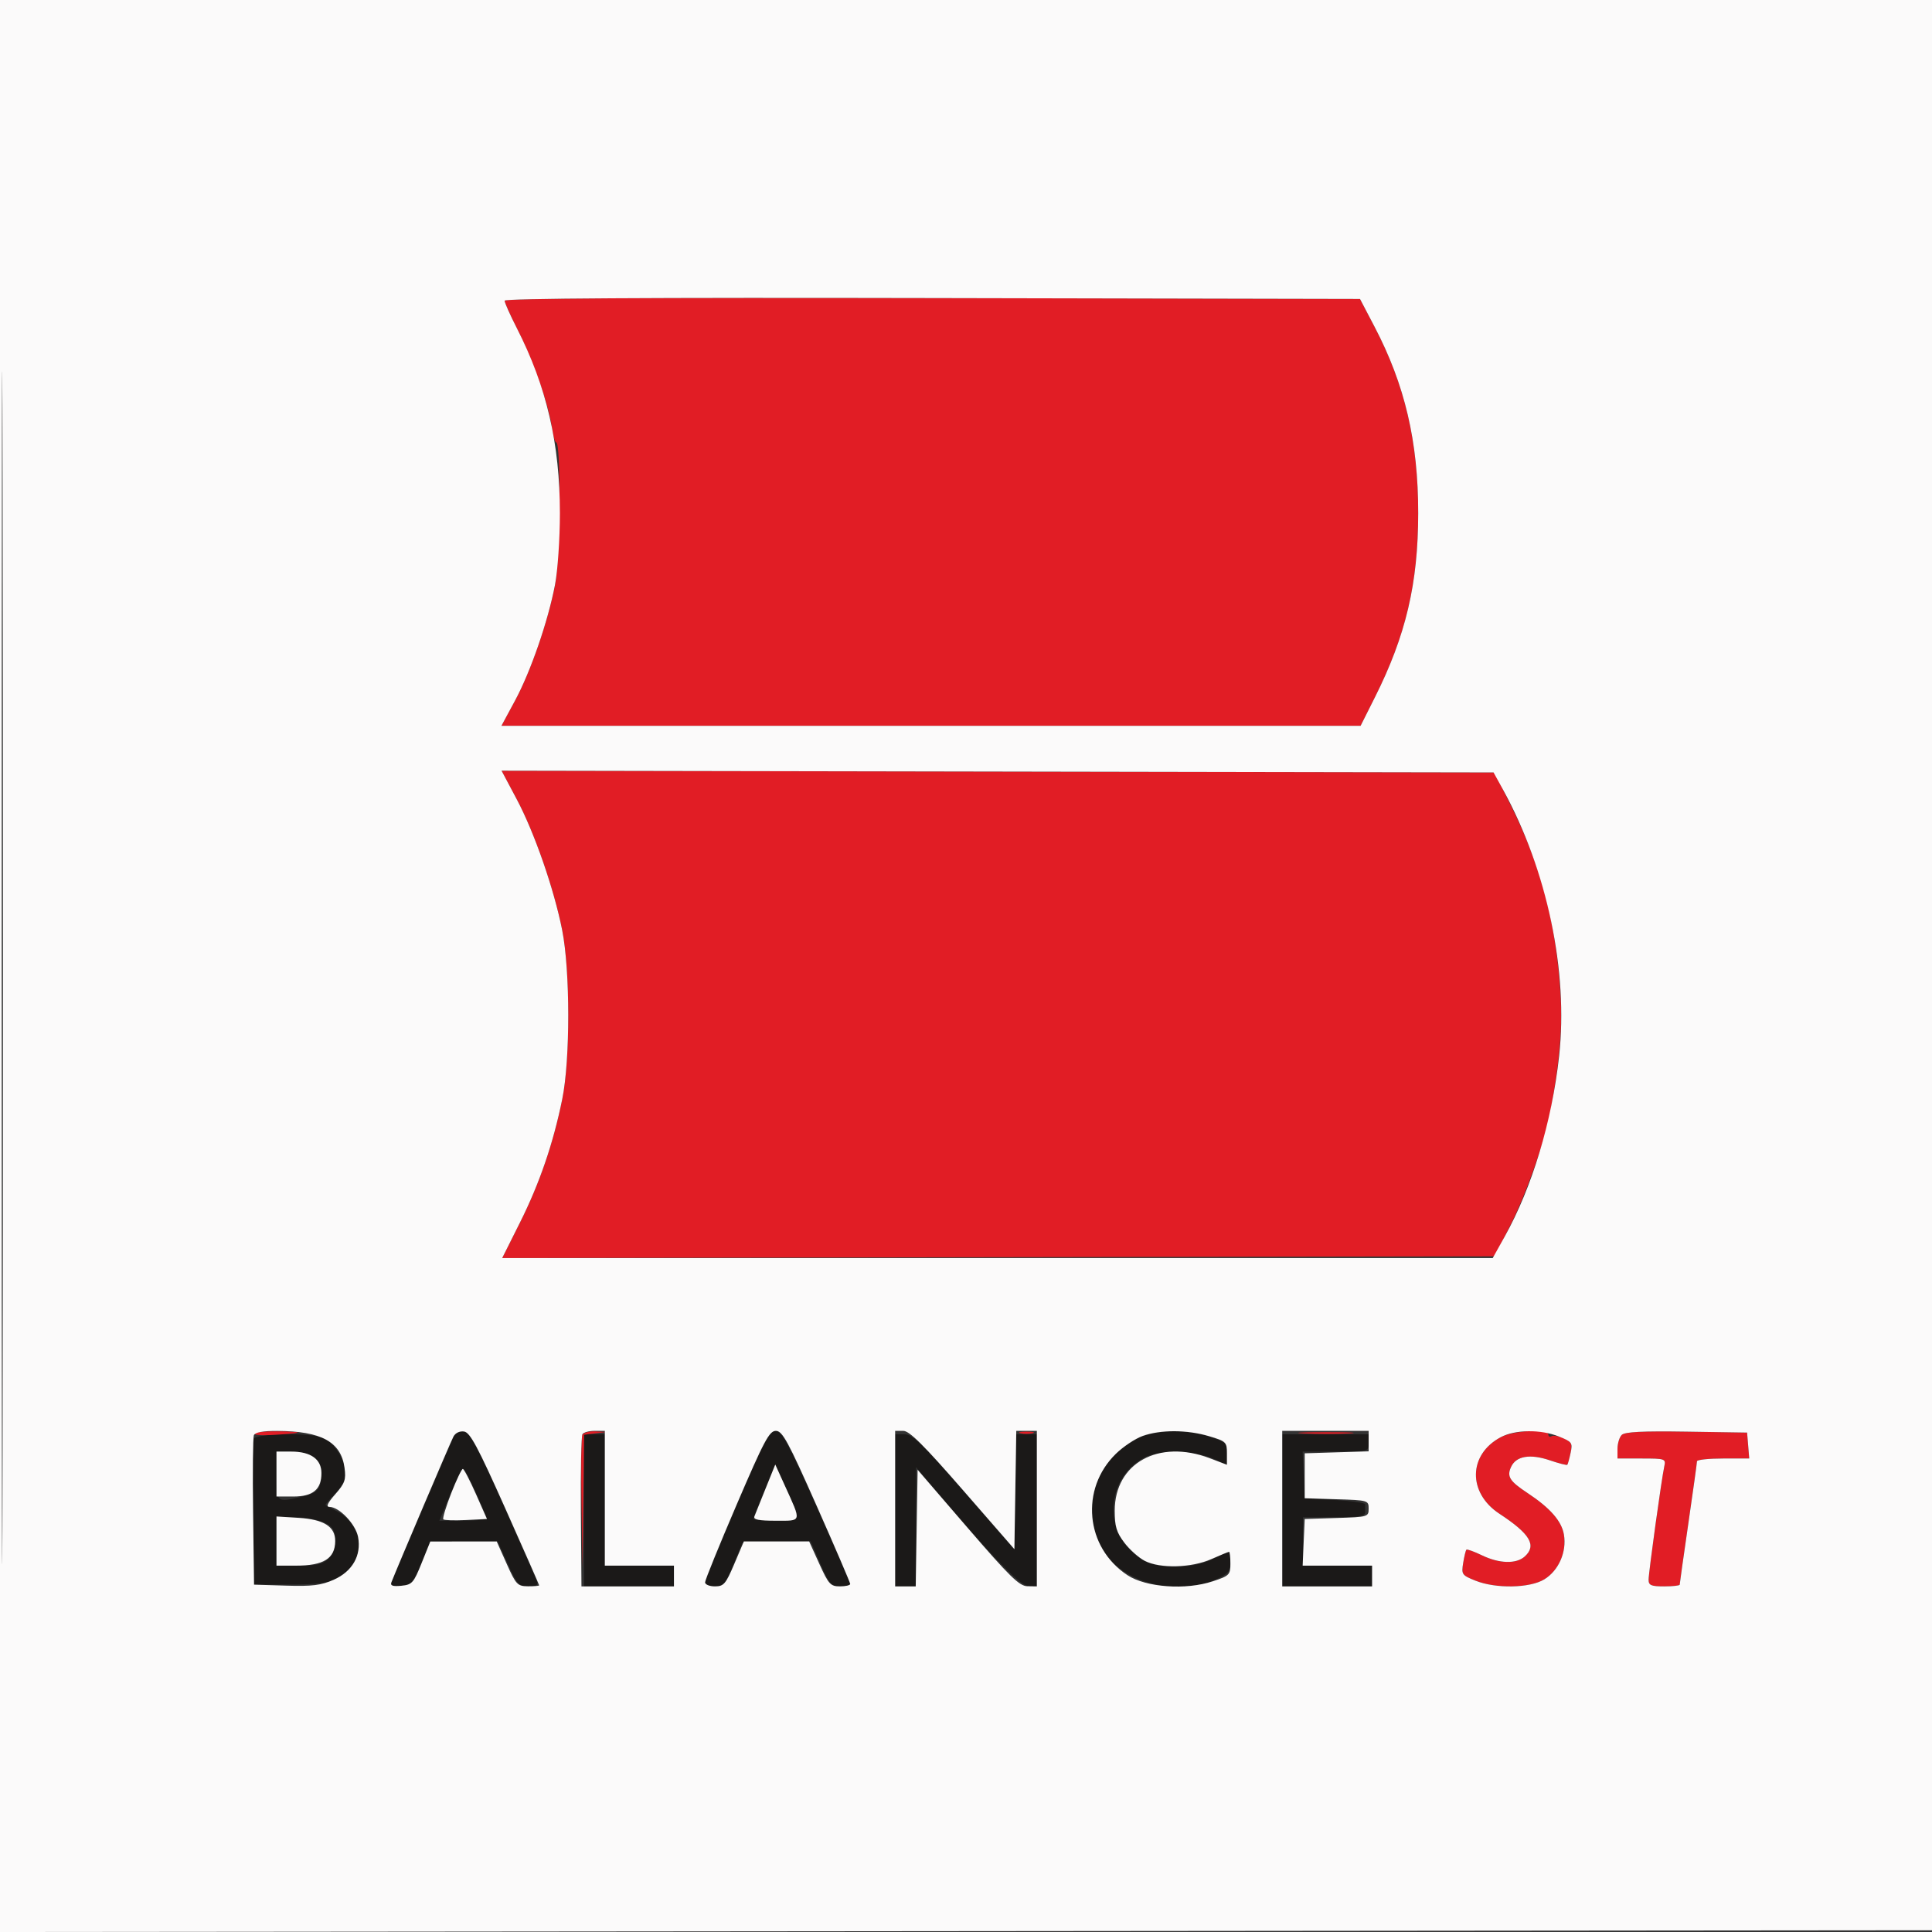 <svg xmlns="http://www.w3.org/2000/svg" width="559" height="559" viewBox="0 0 559 559" version="1.1"><rect x="0" y="0" width="559" height="559" fill="#333333" stroke="none"/><path d="M 131.702 414.693 C 131.288 415.380, 114.767 454.004, 113.254 457.823 C 112.869 458.795, 113.612 459.061, 116.050 458.823 C 119.093 458.527, 119.586 457.977, 121.936 452.255 L 124.500 446.011 134.240 446.005 L 143.980 446 146.927 452.500 C 149.613 458.422, 150.144 459, 152.906 459 C 155.366 459, 155.812 458.675, 155.275 457.273 C 154.910 456.324, 150.499 446.311, 145.471 435.023 C 138.203 418.706, 135.905 414.437, 134.259 414.193 C 133.120 414.024, 131.970 414.249, 131.702 414.693 M 213.164 435.440 C 208.124 447.231, 204 457.356, 204 457.940 C 204 458.523, 205.271 459, 206.823 459 C 209.347 459, 209.919 458.336, 212.209 452.750 L 214.770 446.500 224.648 446.218 L 234.527 445.935 237.373 452.468 C 239.934 458.348, 240.507 459, 243.109 459 C 244.699 459, 246 458.716, 246 458.369 C 246 458.021, 241.617 447.896, 236.261 435.869 C 228.048 417.426, 226.193 414, 224.425 414 C 222.646 414, 220.939 417.250, 213.164 435.440 M 330.511 415.601 C 328.317 416.404, 324.833 418.710, 322.769 420.725 C 317.688 425.687, 315.641 431.364, 316.191 438.971 C 316.773 447.005, 320.490 452.475, 327.936 456.250 C 334.783 459.723, 345.072 460.058, 351.750 457.027 C 355.399 455.371, 356 454.667, 356 452.049 C 356 450.372, 355.757 449, 355.460 449 C 355.163 449, 353.044 449.957, 350.750 451.127 C 345.523 453.794, 335.915 454.082, 331.369 451.707 C 319.295 445.400, 319.084 428.320, 331 421.783 C 335.304 419.422, 346.696 419.741, 351.750 422.364 L 355 424.051 355 420.678 C 355 417.501, 354.701 417.207, 349.885 415.652 C 343.687 413.650, 335.897 413.630, 330.511 415.601 M 73.431 416.318 C 73.153 417.043, 73.055 426.831, 73.213 438.068 L 73.500 458.500 84 458.469 C 92.015 458.445, 95.265 458.027, 97.733 456.702 C 101.167 454.858, 104 450.472, 104 447 C 104 443.497, 101.151 439.128, 97.733 437.390 C 95.955 436.485, 94.367 435.633, 94.205 435.495 C 94.043 435.357, 95.280 433.873, 96.955 432.199 C 98.916 430.238, 99.999 428.147, 99.996 426.327 C 99.991 422.534, 96.596 417.177, 93.434 415.975 C 89.442 414.457, 74.044 414.721, 73.431 416.318 M 169 437 L 169 459 182 459 L 195 459 195 456 L 195 453 185 453 L 175 453 175 434 L 175 415 172 415 L 169 415 169 437 M 259 437 L 259 459 262 459 L 265 459 265.020 441.750 L 265.039 424.500 268.402 428.500 C 285.336 448.641, 294.747 458.523, 297.275 458.816 L 300 459.133 300 437.066 L 300 415 297.024 415 L 294.048 415 293.774 431.670 L 293.500 448.340 279 431.672 C 266.824 417.674, 264.059 415.003, 261.750 415.002 L 259 415 259 437 M 371 437 L 371 459 384 459 L 397 459 397 456 L 397 453 387 453 L 377 453 377 446 L 377 439 386 439 C 393.333 439, 395 438.722, 395 437.500 C 395 436.675, 395.005 435.663, 395.010 435.250 C 395.016 434.837, 391.079 434.275, 386.260 434 L 377.500 433.500 377.204 426.750 L 376.909 420 386.454 420 C 395.970 420, 396 419.992, 396 417.500 L 396 415 383.500 415 L 371 415 371 437 M 80 427 C 80 434.784, 79.981 434.769, 87.396 433.048 C 91.905 432.002, 92.963 430.726, 92.985 426.307 C 93.004 422.198, 89.970 420, 84.277 420 L 80 420 80 427 M 221.175 431.390 C 219.429 435.550, 218 439.190, 218 439.477 C 218 439.765, 220.955 440, 224.567 440 C 232.091 440, 231.950 440.567, 227.095 429.871 L 224.350 423.826 221.175 431.390 M 130.258 432.500 L 127.127 440 134.147 440 C 138.008 440, 141.017 439.638, 140.833 439.196 C 137.465 431.067, 134.563 425, 134.044 425 C 133.683 425, 131.980 428.375, 130.258 432.500 M 80 446 L 80 453 86.500 453 C 91.667 453, 93.410 452.590, 95 451 C 97.005 448.995, 97.628 444.536, 96.214 442.313 C 94.996 440.397, 90.239 439, 84.935 439 L 80 439 80 446" stroke="none" fill="#1b1918" fill-rule="evenodd"/><path d="M 146 86.970 C 146 87.508, 147.757 91.447, 149.905 95.724 C 154.383 104.640, 158.800 117.258, 159.673 123.632 C 160.002 126.034, 160.569 128, 160.932 128 C 162.356 128, 162.125 161.420, 160.649 169 C 158.535 179.852, 153.546 194.309, 149.017 202.706 L 145.083 210 269.377 210 L 393.672 210 397.813 201.750 C 406.777 183.894, 410.329 168.790, 410.338 148.500 C 410.347 127.763, 406.499 111.335, 397.687 94.500 L 393.500 86.500 269.750 86.246 C 189.611 86.082, 146 86.337, 146 86.970 M 149.512 231.260 C 154.622 240.871, 160.286 257.183, 162.656 269.110 C 164.988 280.850, 165.002 306.595, 162.683 318 C 160.067 330.863, 156.116 342.396, 150.432 353.753 L 145.301 364.007 288.871 363.753 L 432.440 363.500 437.083 354.348 C 441.482 345.678, 447.168 329.646, 448.557 322 C 451.247 307.186, 452.091 297.602, 451.535 288.171 C 450.304 267.273, 445.979 250.714, 437.126 233 L 432.378 223.500 288.754 223.260 L 145.131 223.020 149.512 231.260 M 73.653 414.750 C 73.397 415.163, 75.508 415.371, 78.344 415.214 C 87.539 414.705, 88.658 414.303, 81.309 414.150 C 77.354 414.067, 73.909 414.337, 73.653 414.750 M 168.445 415.282 C 168.175 415.987, 168.087 424.875, 168.251 435.032 L 168.548 453.500 168.774 434.313 L 169 415.127 172.250 414.723 L 175.500 414.320 172.219 414.160 C 170.342 414.069, 168.727 414.549, 168.445 415.282 M 295.250 414.689 C 296.212 414.941, 297.788 414.941, 298.750 414.689 C 299.712 414.438, 298.925 414.232, 297 414.232 C 295.075 414.232, 294.288 414.438, 295.250 414.689 M 377.292 414.742 C 381.027 414.935, 386.877 414.934, 390.292 414.739 C 393.706 414.545, 390.650 414.387, 383.500 414.389 C 376.350 414.390, 373.556 414.550, 377.292 414.742 M 434.200 415.843 C 424.805 420.853, 424.628 431.944, 433.845 437.988 C 442.722 443.810, 444.702 447.150, 441.171 450.345 C 438.716 452.567, 433.799 452.432, 428.778 450.007 C 426.509 448.911, 424.487 448.180, 424.284 448.383 C 424.081 448.586, 423.661 450.315, 423.351 452.225 C 422.813 455.538, 422.978 455.774, 426.914 457.349 C 432.805 459.706, 442.633 459.521, 446.810 456.974 C 450.985 454.429, 453.351 449.038, 452.501 444.006 C 451.842 440.108, 448.526 436.318, 442 432.004 C 436.787 428.557, 435.941 427.224, 437.205 424.449 C 438.652 421.273, 442.696 420.581, 448.431 422.528 C 451.048 423.417, 453.319 423.999, 453.478 423.822 C 453.637 423.645, 454.062 422.118, 454.423 420.429 C 454.990 417.779, 454.722 417.194, 452.465 416.166 C 451.027 415.511, 449.434 415.232, 448.925 415.546 C 448.416 415.861, 448 415.641, 448 415.059 C 448 413.323, 437.844 413.901, 434.200 415.843 M 469.222 415.178 C 468.550 415.850, 468 417.660, 468 419.200 L 468 422 475.019 422 C 481.778 422, 482.020 422.084, 481.545 424.250 C 480.753 427.859, 477 454.973, 477 457.080 C 477 458.689, 477.729 459, 481.500 459 C 483.975 459, 486 458.776, 486 458.503 C 486 458.230, 487.125 450.265, 488.500 440.803 C 489.875 431.341, 491 423.240, 491 422.800 C 491 422.360, 494.402 422, 498.560 422 L 506.121 422 505.810 418.250 L 505.500 414.500 487.972 414.228 C 475.183 414.029, 470.114 414.286, 469.222 415.178" stroke="none" fill="#e11d25" fill-rule="evenodd"/><path d="M -0 279.502 L -0 559.004 279.750 558.752 L 559.500 558.500 559.752 279.250 L 560.004 0 280.002 0 L 0 0 -0 279.502 M 0.493 280 C 0.493 433.725, 0.609 496.612, 0.750 419.750 C 0.891 342.887, 0.891 217.112, 0.750 140.250 C 0.609 63.387, 0.493 126.275, 0.493 280 M 146 86.995 C 146 87.546, 147.583 91.103, 149.517 94.898 C 158.163 111.865, 162 128.345, 162 148.520 C 162 155.837, 161.367 165.126, 160.594 169.162 C 158.558 179.786, 153.546 194.310, 149.017 202.706 L 145.083 210 269.377 210 L 393.672 210 397.813 201.750 C 406.777 183.894, 410.329 168.790, 410.338 148.500 C 410.347 127.763, 406.499 111.335, 397.687 94.500 L 393.500 86.500 269.750 86.246 C 187.524 86.077, 146 86.329, 146 86.995 M 149.505 231.247 C 154.621 240.870, 160.285 257.178, 162.656 269.110 C 164.988 280.850, 165.002 306.595, 162.683 318 C 160.067 330.862, 156.116 342.395, 150.434 353.750 L 145.305 364 288.603 364 L 431.902 364 435.379 357.750 C 443.294 343.519, 449.011 324.567, 451.103 305.618 C 453.812 281.076, 447.640 251.718, 434.890 228.500 L 432.144 223.500 288.630 223.247 L 145.117 222.993 149.505 231.247 M 73.448 415.276 C 73.178 415.978, 73.080 425.990, 73.229 437.526 L 73.500 458.500 82.770 458.788 C 90.267 459.021, 92.895 458.698, 96.507 457.100 C 101.980 454.679, 104.611 450.068, 103.598 444.672 C 102.906 440.980, 98.151 436, 95.320 436 C 94.258 436, 94.771 434.885, 97.007 432.340 C 99.795 429.164, 100.149 428.151, 99.685 424.687 C 98.679 417.187, 92.993 414.072, 80.219 414.024 C 76.030 414.008, 73.774 414.425, 73.448 415.276 M 131.176 415.689 C 130.374 417.203, 114.852 453.672, 113.243 457.823 C 112.866 458.796, 113.626 459.061, 116.109 458.823 C 119.230 458.525, 119.678 458.025, 121.994 452.261 L 124.500 446.022 134.108 446.011 L 143.717 446 146.608 452.473 C 149.301 458.501, 149.723 458.948, 152.750 458.973 C 154.537 458.988, 156 458.863, 156 458.695 C 156 458.528, 151.593 448.515, 146.206 436.445 C 138.234 418.581, 136.015 414.442, 134.274 414.189 C 132.994 414.003, 131.750 414.606, 131.176 415.689 M 168.513 414.979 C 168.180 415.518, 167.982 425.643, 168.072 437.479 L 168.237 459 181.618 459 L 195 459 195 456 L 195 453 185 453 L 175 453 175 433.500 L 175 414 172.059 414 C 170.441 414, 168.846 414.441, 168.513 414.979 M 213.146 435.320 C 208.116 447.046, 204 457.171, 204 457.820 C 204 458.469, 205.282 459, 206.850 459 C 209.408 459, 209.983 458.333, 212.462 452.500 L 215.225 446 224.675 446 L 234.125 446 237.073 452.500 C 239.745 458.394, 240.299 459, 243.010 459 C 244.654 459, 246 458.684, 246 458.298 C 246 457.913, 241.654 447.788, 236.343 435.798 C 227.992 416.947, 226.389 414, 224.490 414 C 222.582 414, 221.089 416.807, 213.146 435.320 M 259 436.500 L 259 459 261.976 459 L 264.953 459 265.226 442.131 L 265.500 425.263 280 442.091 C 292.116 456.153, 294.952 458.927, 297.250 458.960 L 300 459 300 436.500 L 300 414 297.024 414 L 294.047 414 293.774 431.111 L 293.500 448.222 278.595 431.111 C 267.231 418.065, 263.133 414, 261.345 414 L 259 414 259 436.500 M 330.615 415.472 C 328.479 416.234, 324.995 418.552, 322.874 420.623 C 312.424 430.828, 314.013 447.686, 326.185 455.741 C 331.574 459.308, 343.068 460.135, 350.932 457.522 C 355.706 455.937, 356 455.641, 356 452.420 C 356 450.539, 355.832 449, 355.627 449 C 355.422 449, 353.118 449.945, 350.507 451.100 C 344.718 453.661, 335.634 453.896, 331.195 451.601 C 329.495 450.722, 326.850 448.359, 325.318 446.351 C 323.037 443.360, 322.533 441.685, 322.533 437.095 C 322.533 423.354, 335.266 416.309, 349.989 421.904 L 355 423.808 355 420.443 C 355 417.253, 354.729 416.997, 349.818 415.539 C 343.471 413.654, 335.793 413.627, 330.615 415.472 M 371 436.500 L 371 459 384 459 L 397 459 397 456 L 397 453 386.954 453 L 376.909 453 377.204 446.250 L 377.500 439.500 386.750 439.212 C 395.795 438.931, 396 438.871, 396 436.500 C 396 434.129, 395.795 434.069, 386.750 433.788 L 377.500 433.500 377.500 427 L 377.500 420.500 386.750 420.212 L 396 419.925 396 416.962 L 396 414 383.500 414 L 371 414 371 436.500 M 434.200 415.843 C 424.805 420.853, 424.628 431.944, 433.845 437.988 C 442.722 443.810, 444.702 447.150, 441.171 450.345 C 438.716 452.567, 433.799 452.432, 428.778 450.007 C 426.509 448.911, 424.487 448.180, 424.284 448.383 C 424.081 448.586, 423.661 450.315, 423.351 452.225 C 422.813 455.538, 422.978 455.774, 426.914 457.349 C 432.805 459.706, 442.633 459.521, 446.810 456.974 C 450.985 454.429, 453.351 449.038, 452.501 444.006 C 451.842 440.108, 448.526 436.318, 442 432.004 C 436.787 428.557, 435.941 427.224, 437.205 424.449 C 438.652 421.273, 442.696 420.581, 448.431 422.528 C 451.048 423.417, 453.319 423.999, 453.478 423.822 C 453.637 423.645, 454.067 422.096, 454.434 420.379 C 455.062 417.448, 454.855 417.159, 451.031 415.629 C 445.767 413.523, 438.376 413.617, 434.200 415.843 M 469.222 415.178 C 468.550 415.850, 468 417.660, 468 419.200 L 468 422 475.019 422 C 481.778 422, 482.020 422.084, 481.545 424.250 C 480.753 427.859, 477 454.973, 477 457.080 C 477 458.689, 477.729 459, 481.500 459 C 483.975 459, 486 458.776, 486 458.503 C 486 458.230, 487.125 450.265, 488.500 440.803 C 489.875 431.341, 491 423.240, 491 422.800 C 491 422.360, 494.402 422, 498.560 422 L 506.121 422 505.810 418.250 L 505.500 414.500 487.972 414.228 C 475.183 414.029, 470.114 414.286, 469.222 415.178 M 80 426.500 L 80 433 84.845 433 C 90.545 433, 93 430.961, 93 426.228 C 93 422.203, 89.915 420, 84.277 420 L 80 420 80 426.500 M 221.545 430.623 C 220.023 434.405, 218.554 438.063, 218.281 438.750 C 217.915 439.675, 219.523 440, 224.460 440 C 232.109 440, 231.958 440.585, 227.076 429.831 L 224.314 423.746 221.545 430.623 M 130.548 432.056 C 129.025 435.937, 128.002 439.335, 128.274 439.607 C 128.546 439.879, 131.497 439.966, 134.832 439.801 L 140.897 439.500 137.698 432.271 C 135.939 428.295, 134.234 425.032, 133.908 425.021 C 133.582 425.009, 132.070 428.175, 130.548 432.056 M 80 445.884 L 80 453 85.566 453 C 93.643 453, 96.955 450.942, 96.985 445.905 C 97.009 441.723, 93.749 439.642, 86.443 439.177 L 80 438.767 80 445.884" stroke="none" fill="#fbfafa" fill-rule="evenodd"/></svg>